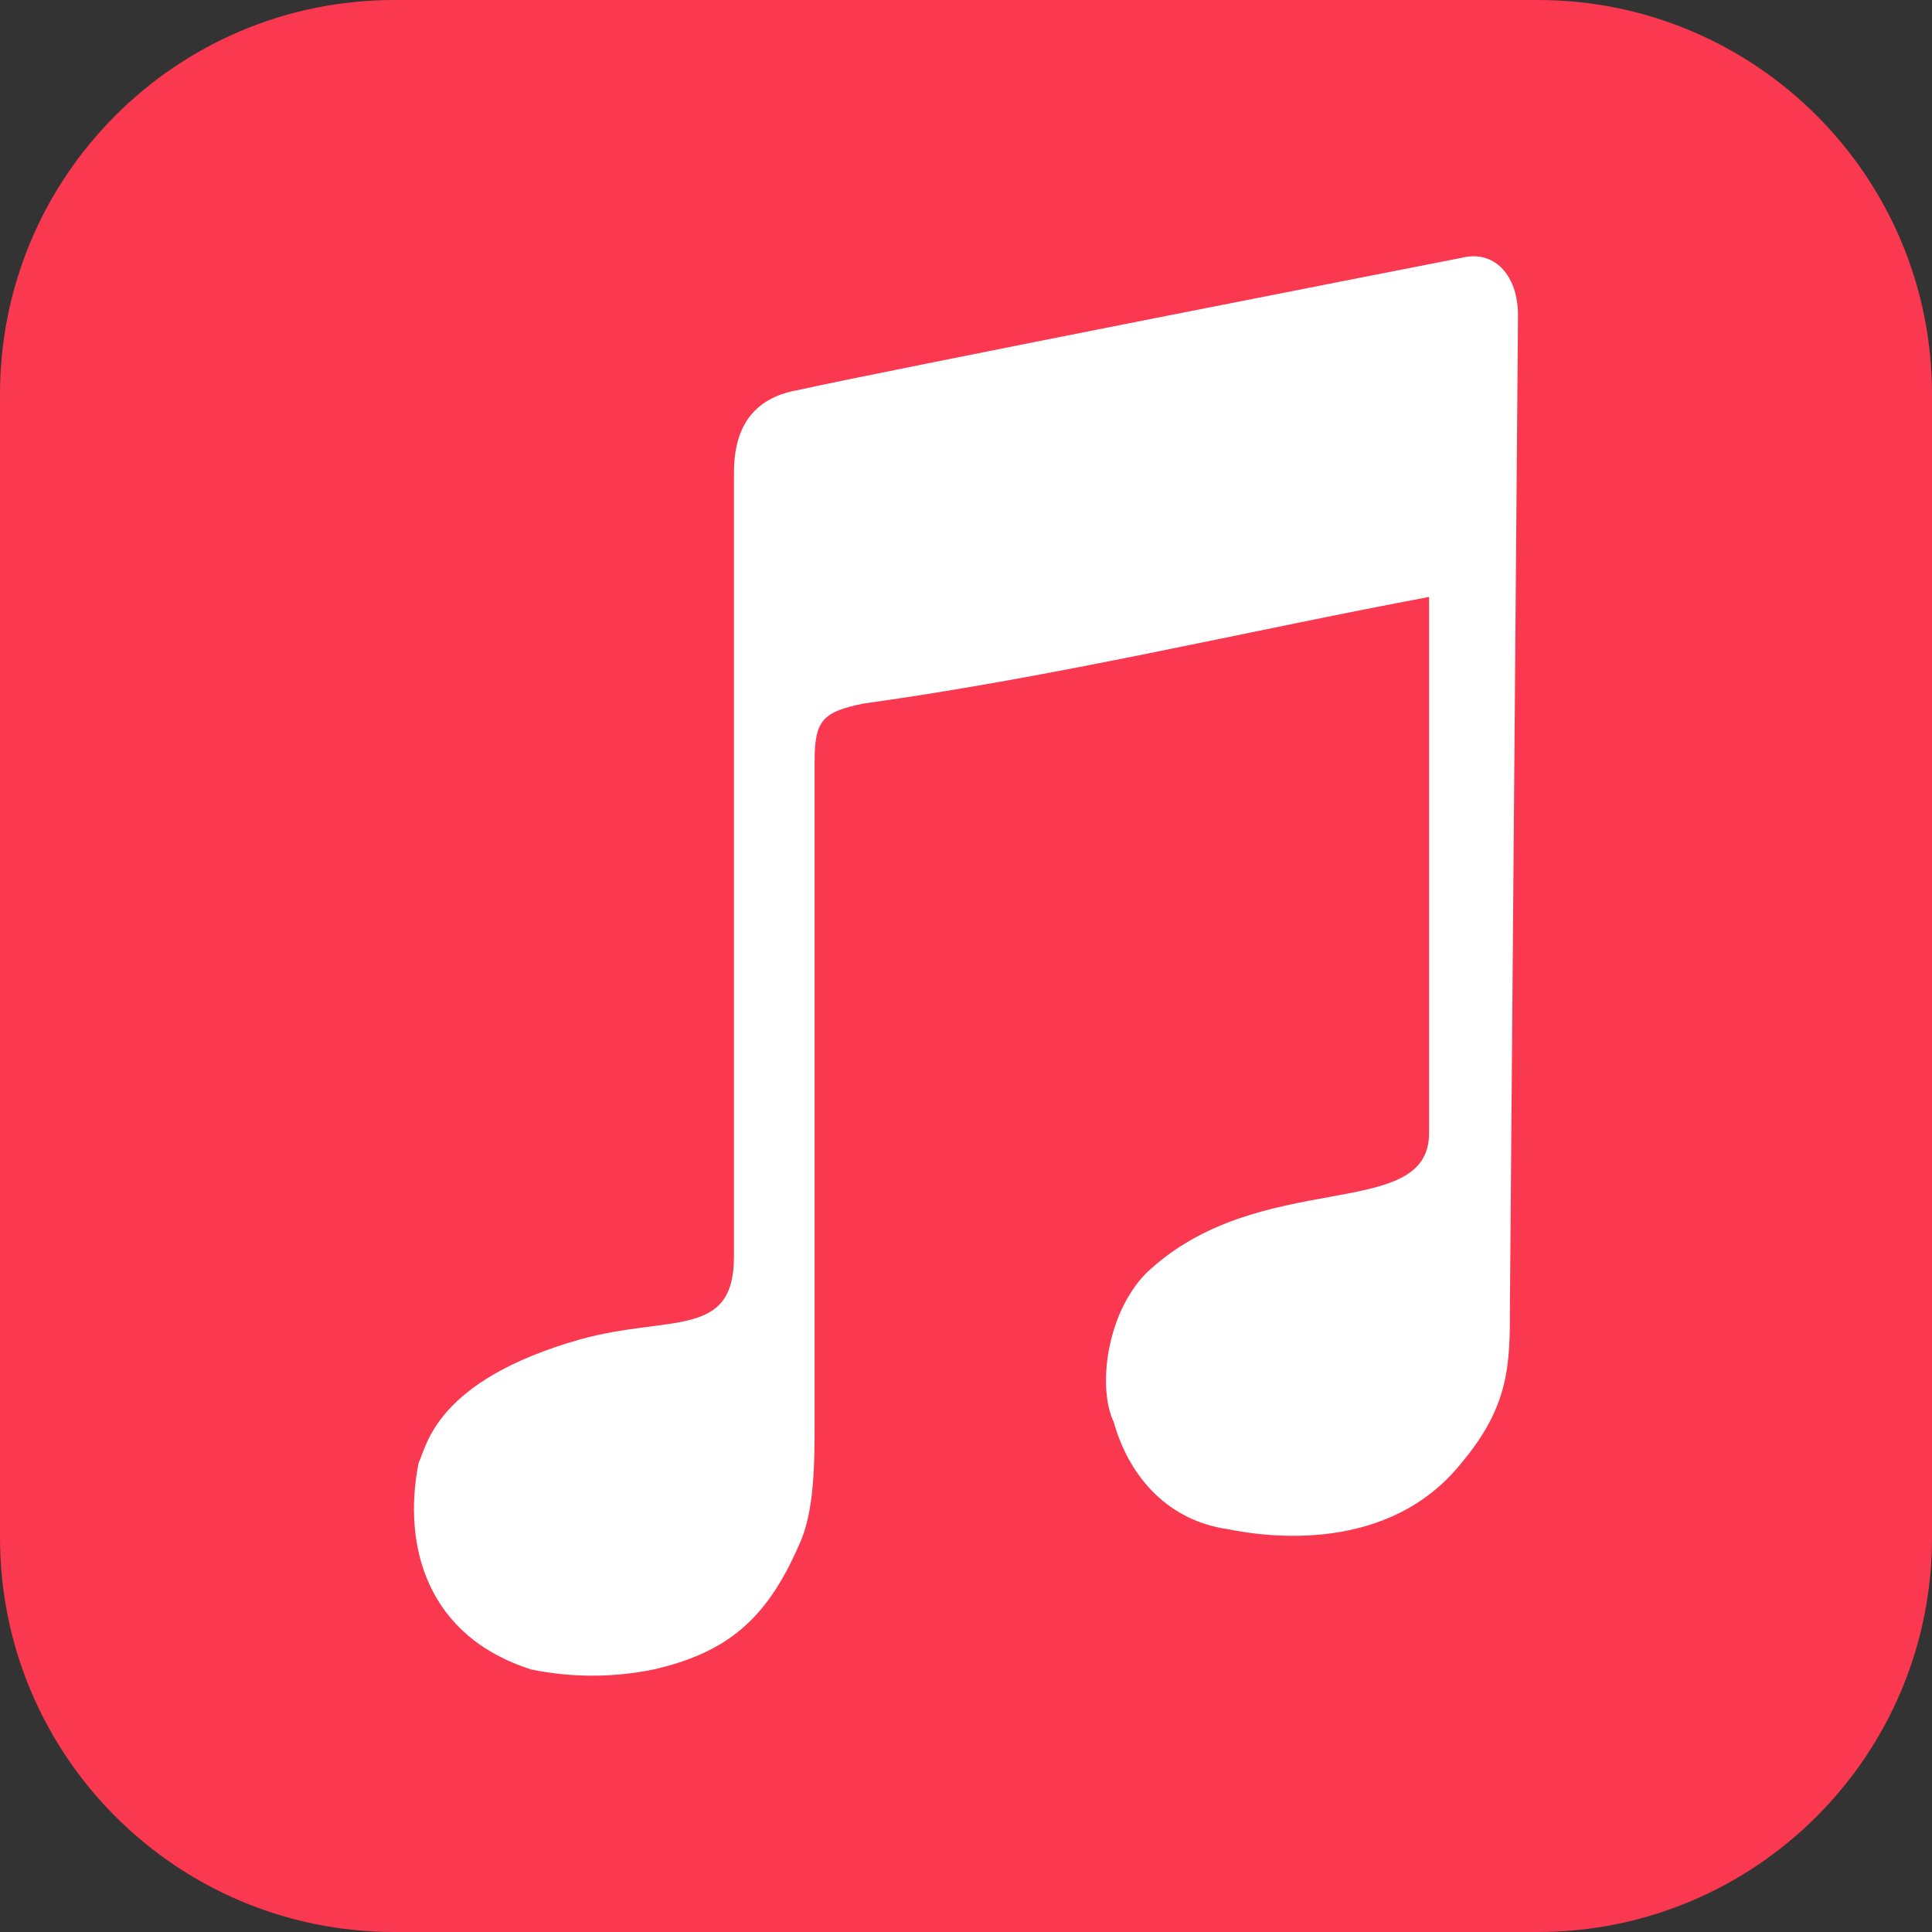 <svg t="1720855730050" class="icon" viewBox="0 0 1024 1024" version="1.1" xmlns="http://www.w3.org/2000/svg" p-id="8146" width="128" height="128"><rect x="0" y="0" width="1024" height="1024" fill="#333333" stroke="none"/><path d="M208.98 1024h606.041c115.461 0 208.98-93.518 208.98-208.98V208.98C1024 93.518 930.482 0 815.02 0H208.98C93.518 0 0 93.518 0 208.98v606.041c0 115.461 93.518 208.98 208.98 208.98z" fill="#FA3951" p-id="8147"></path><path d="M774.583 136.673s-312.738 61.231-351.295 70.008c-25.809 4.389-34.273 21.838-34.273 43.781v415.66c0 43.781-34.273 30.616-81.502 43.781-77.009 21.838-81.398 56.842-85.682 65.62-8.568 43.677 4.284 91.847 59.977 109.401 21.211 4.284 43.05 4.284 64.261 0 38.557-8.777 59.977-26.018 77.218-65.62 8.464-17.554 8.464-43.781 8.464-65.62V403.54c0-21.838 4.389-26.227 25.809-30.616 101.773-14.106 203.442-38.452 299.886-56.529v284.108c0 48.065-89.966 17.45-149.943 74.292-21.42 21.838-25.704 61.231-17.241 78.785 8.568 30.616 29.989 52.454 60.082 56.842 21.42 4.389 85.682 13.166 124.238-35.004 25.704-30.616 25.704-52.558 25.704-83.174L804.571 167.288c0-21.838-12.852-35.004-29.989-30.616z" fill="#FFFFFF" p-id="8148"></path></svg>